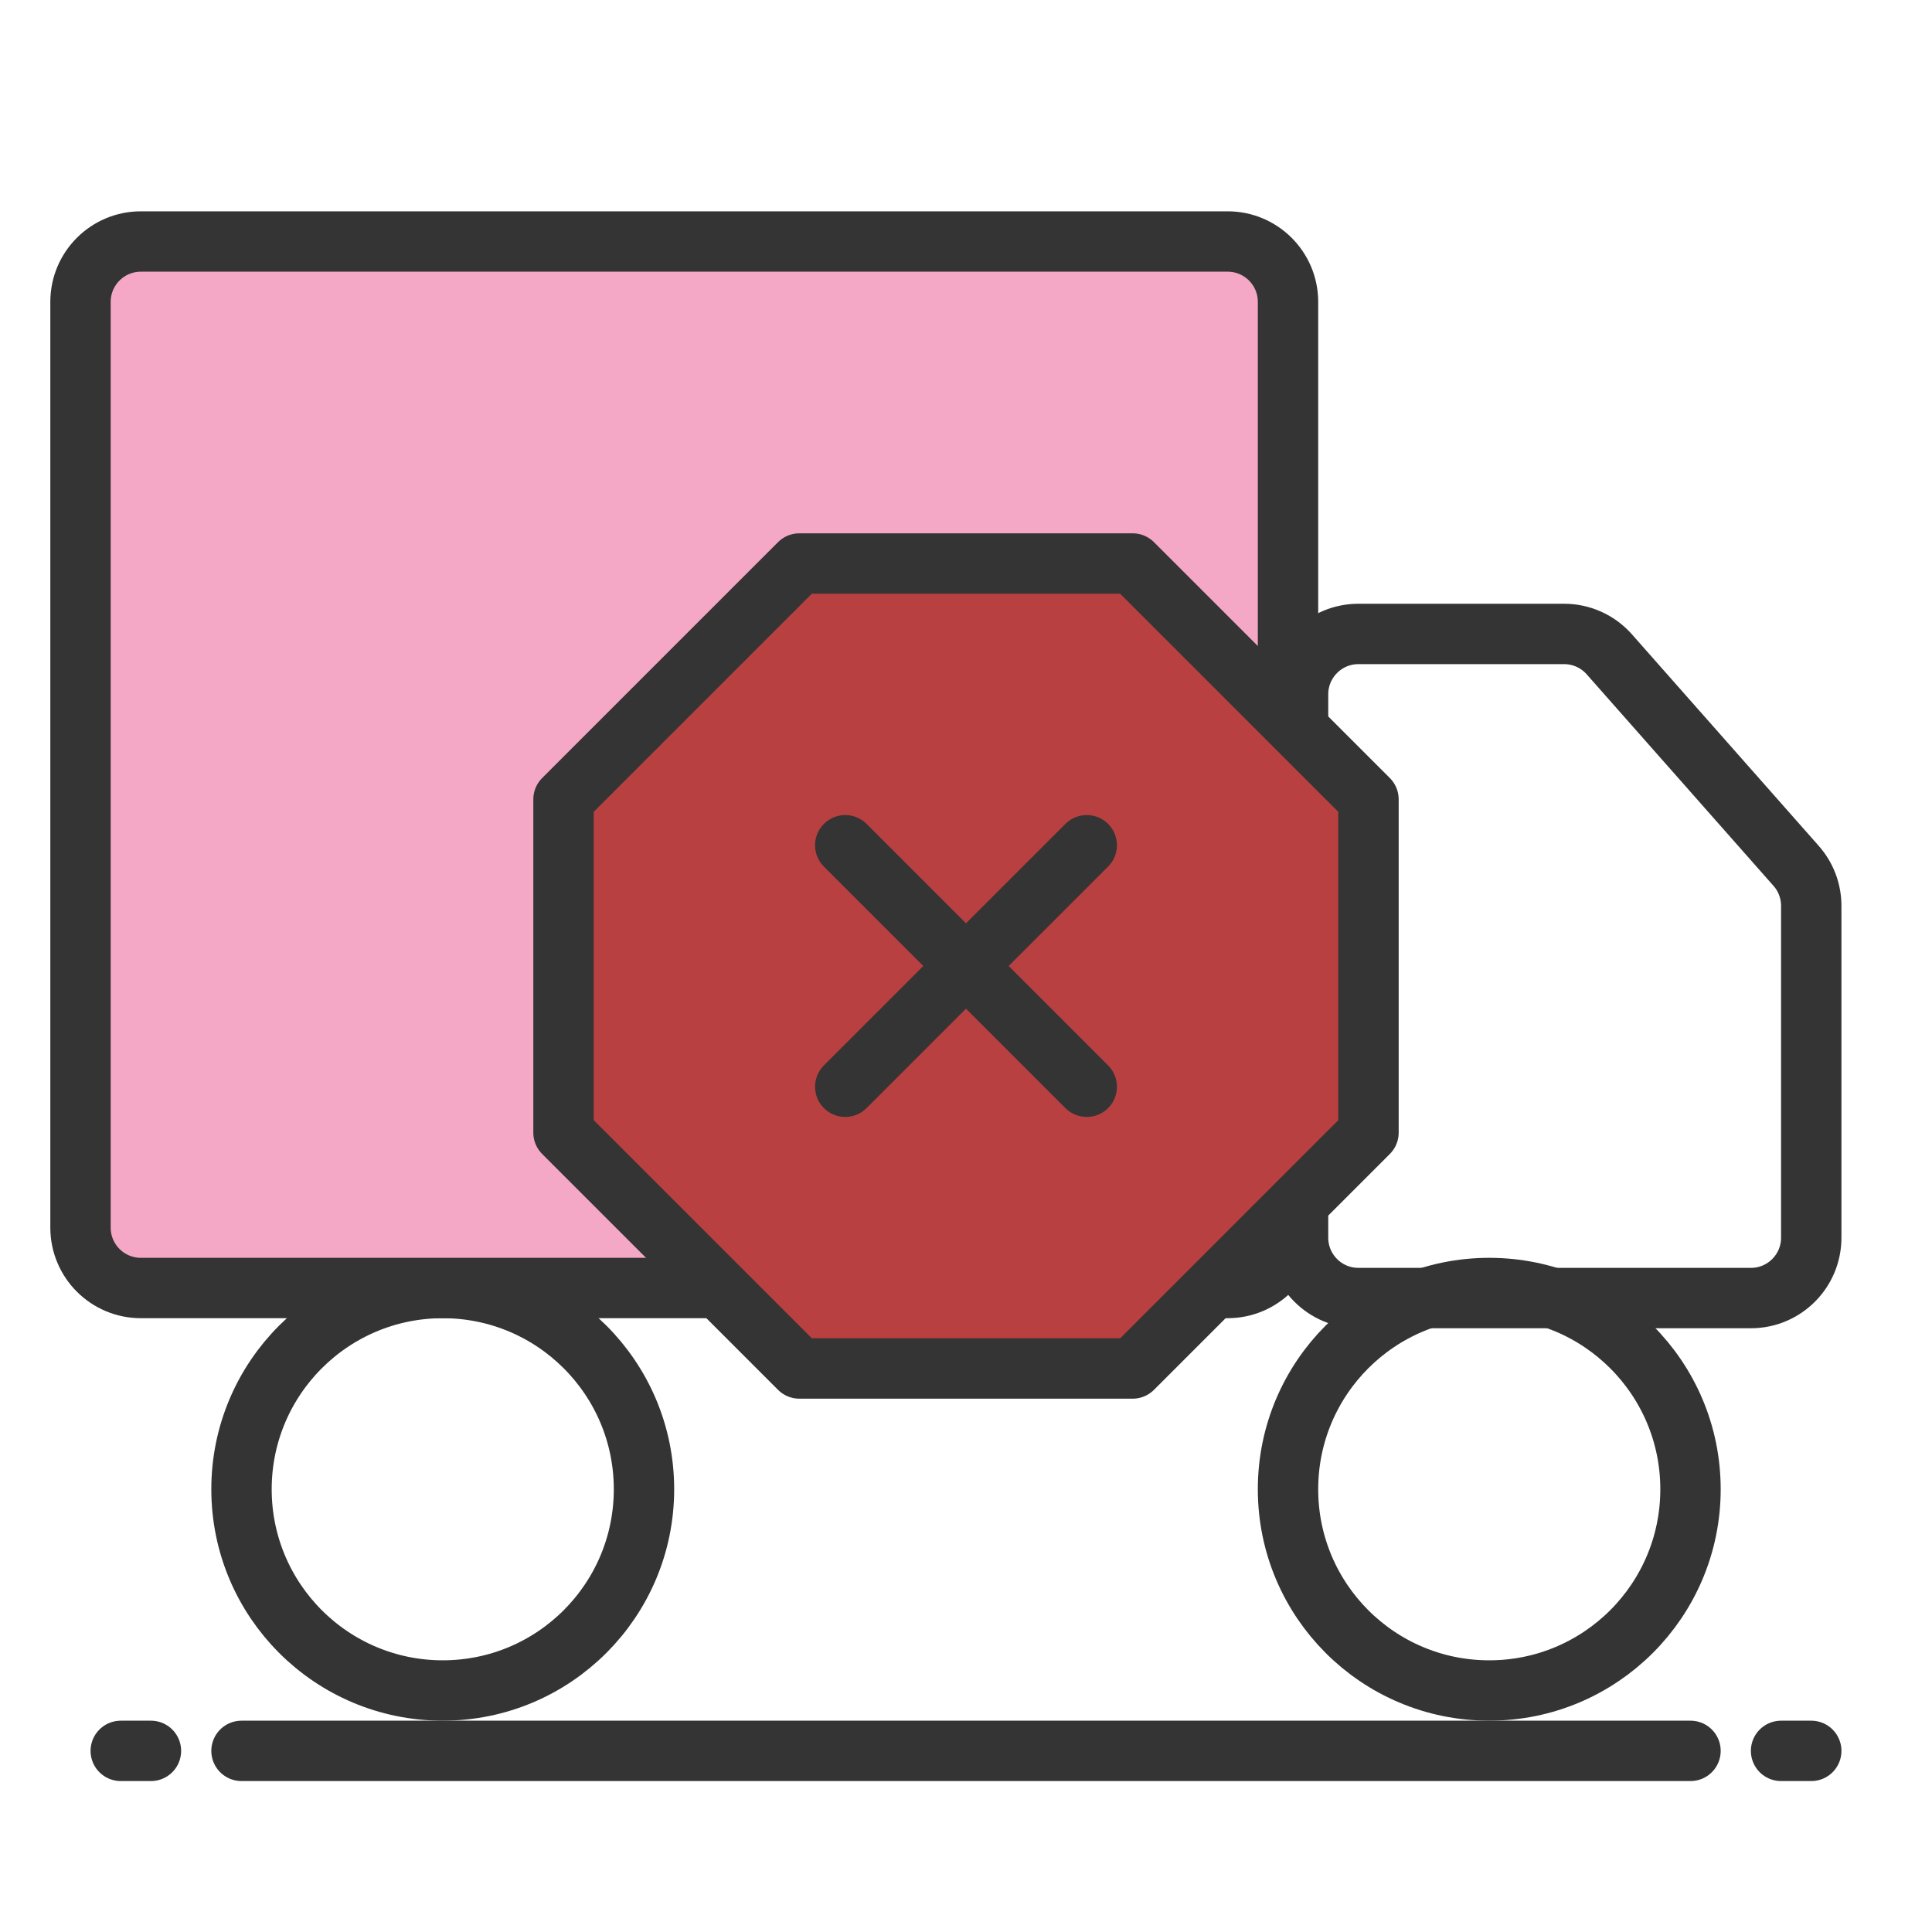 <svg width="64" height="64" viewBox="0 0 64 64" fill="none" xmlns="http://www.w3.org/2000/svg">
<path d="M49.333 56C53.015 56 56 53.015 56 49.333C56 45.651 53.015 42.667 49.333 42.667C45.651 42.667 42.667 45.651 42.667 49.333C42.667 53.015 45.651 56 49.333 56Z" stroke="#343434" stroke-width="2" stroke-linecap="round" stroke-linejoin="round"/>
<path d="M14.667 56C18.349 56 21.333 53.015 21.333 49.333C21.333 45.651 18.349 42.667 14.667 42.667C10.985 42.667 8 45.651 8 49.333C8 53.015 10.985 56 14.667 56Z" stroke="#343434" stroke-width="2" stroke-linecap="round" stroke-linejoin="round"/>
<path d="M43 23C43 21.895 43.895 21 45 21H51.812C52.386 21 52.932 21.246 53.311 21.676L59.499 28.683C59.822 29.048 60 29.519 60 30.007V41C60 42.105 59.105 43 58 43H45C43.895 43 43 42.105 43 41V23Z" stroke="#343434" stroke-width="2" stroke-linecap="round" stroke-linejoin="round"/>
<path d="M40.667 8H4.667C3.562 8 2.667 8.895 2.667 10V40.667C2.667 41.771 3.562 42.667 4.667 42.667H40.667C41.771 42.667 42.667 41.771 42.667 40.667V10C42.667 8.895 41.771 8 40.667 8Z" fill="#F5A8C6" stroke="#343434" stroke-width="2" stroke-linecap="round" stroke-linejoin="round"/>
<path d="M26.48 18.667H37.52L45.333 26.48V37.52L37.52 45.333H26.48L18.667 37.52V26.48L26.48 18.667Z" fill="#B94040" stroke="#343434" stroke-width="2" stroke-linecap="round" stroke-linejoin="round"/>
<path d="M36 28L28 36" stroke="#343434" stroke-width="2" stroke-linecap="round" stroke-linejoin="round"/>
<path d="M28 28L36 36" stroke="#343434" stroke-width="2" stroke-linecap="round" stroke-linejoin="round"/>
<line x1="4" y1="58" x2="5" y2="58" stroke="#343434" stroke-width="2" stroke-linecap="round"/>
<line x1="59" y1="58" x2="60" y2="58" stroke="#343434" stroke-width="2" stroke-linecap="round"/>
<line x1="8" y1="58" x2="56" y2="58" stroke="#343434" stroke-width="2" stroke-linecap="round"/>
</svg>

